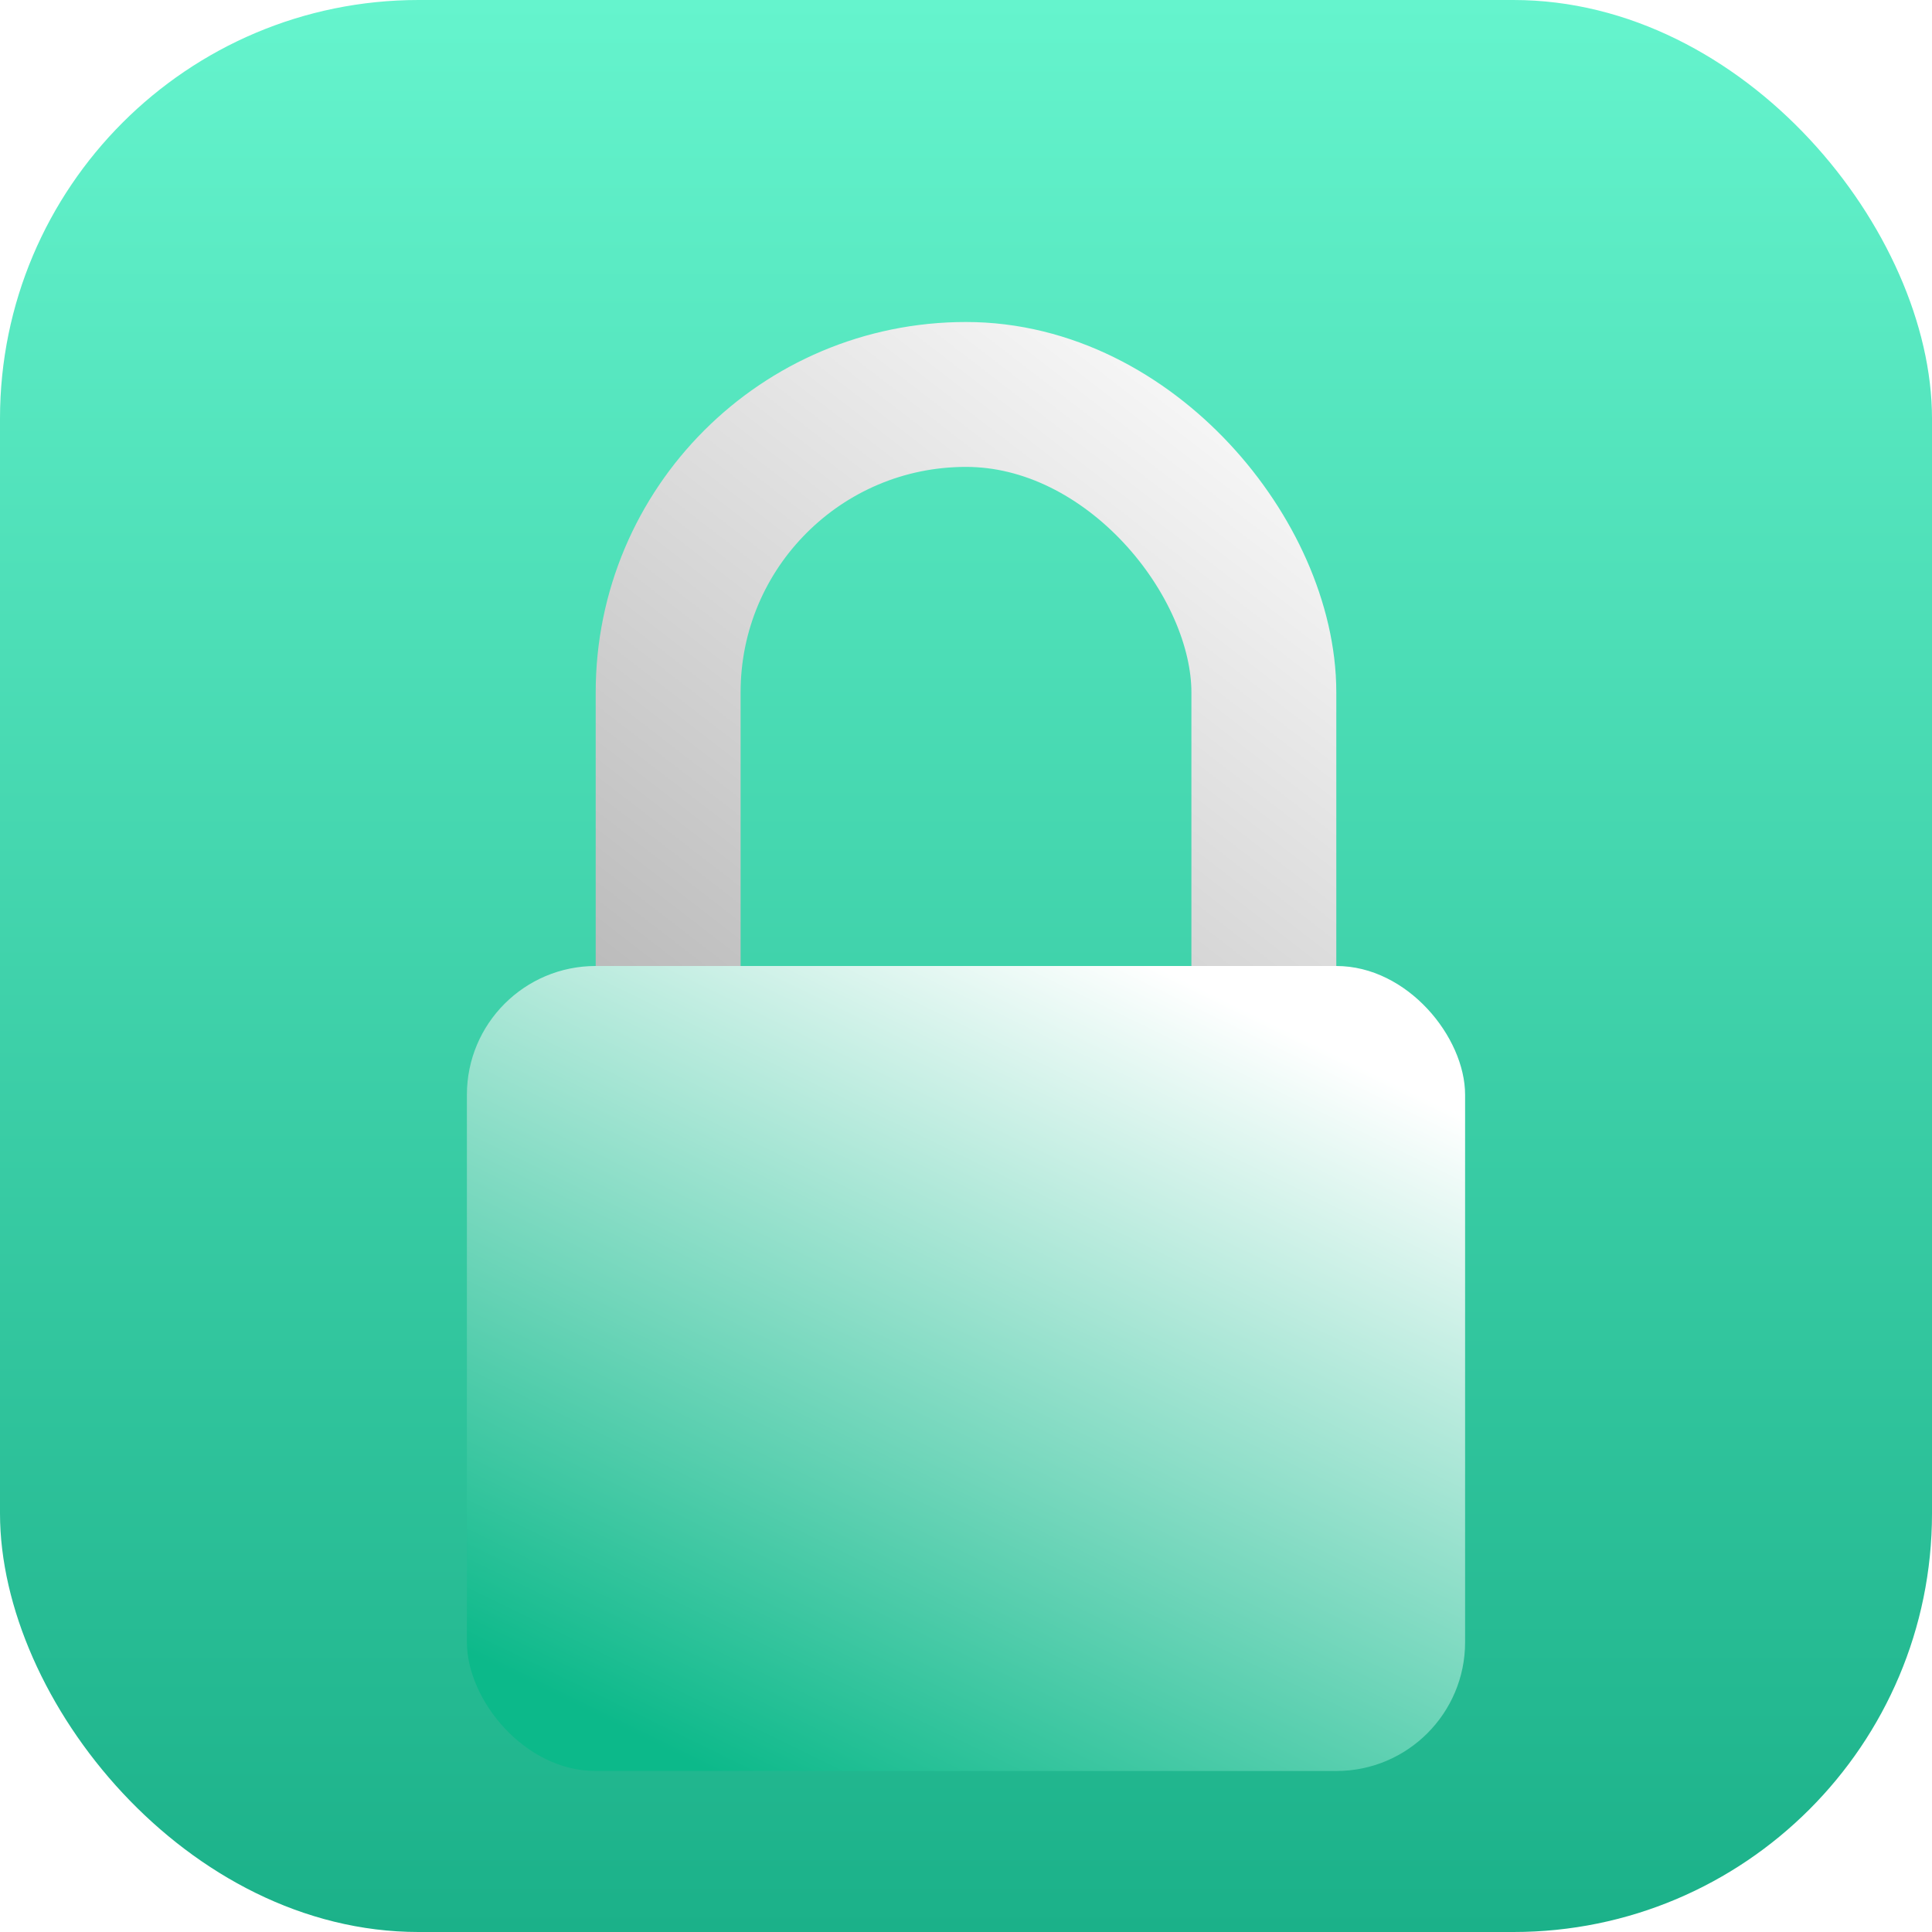 <svg width="120" height="120" viewBox="0 0 120 120" fill="none" xmlns="http://www.w3.org/2000/svg">
<g clip-path="url(#clip0_6_3)">
<rect width="120" height="120" rx="26" fill="url(#paint0_linear_6_3)"/>
<g filter="url(#filter0_di_6_3)">
<rect x="41.5" y="16.5" width="37" height="67" rx="18.5" stroke="url(#paint1_linear_6_3)" stroke-width="9"/>
</g>
<g filter="url(#filter1_di_6_3)">
<rect x="29" y="52" width="62" height="50" rx="8" fill="url(#paint2_linear_6_3)"/>
</g>
</g>
<defs>
<filter id="filter0_di_6_3" x="26" y="10" width="68" height="98" filterUnits="userSpaceOnUse" color-interpolation-filters="sRGB">
<feFlood flood-opacity="0" result="BackgroundImageFix"/>
<feColorMatrix in="SourceAlpha" type="matrix" values="0 0 0 0 0 0 0 0 0 0 0 0 0 0 0 0 0 0 127 0" result="hardAlpha"/>
<feOffset dy="9"/>
<feGaussianBlur stdDeviation="5.5"/>
<feColorMatrix type="matrix" values="0 0 0 0 0 0 0 0 0 0 0 0 0 0 0 0 0 0 0.42 0"/>
<feBlend mode="normal" in2="BackgroundImageFix" result="effect1_dropShadow_6_3"/>
<feBlend mode="normal" in="SourceGraphic" in2="effect1_dropShadow_6_3" result="shape"/>
<feColorMatrix in="SourceAlpha" type="matrix" values="0 0 0 0 0 0 0 0 0 0 0 0 0 0 0 0 0 0 127 0" result="hardAlpha"/>
<feOffset dy="-1"/>
<feGaussianBlur stdDeviation="2"/>
<feComposite in2="hardAlpha" operator="arithmetic" k2="-1" k3="1"/>
<feColorMatrix type="matrix" values="0 0 0 0 1 0 0 0 0 1 0 0 0 0 1 0 0 0 1 0"/>
<feBlend mode="normal" in2="shape" result="effect2_innerShadow_6_3"/>
</filter>
<filter id="filter1_di_6_3" x="18" y="50" width="84" height="72" filterUnits="userSpaceOnUse" color-interpolation-filters="sRGB">
<feFlood flood-opacity="0" result="BackgroundImageFix"/>
<feColorMatrix in="SourceAlpha" type="matrix" values="0 0 0 0 0 0 0 0 0 0 0 0 0 0 0 0 0 0 127 0" result="hardAlpha"/>
<feOffset dy="9"/>
<feGaussianBlur stdDeviation="5.5"/>
<feComposite in2="hardAlpha" operator="out"/>
<feColorMatrix type="matrix" values="0 0 0 0 0 0 0 0 0 0 0 0 0 0 0 0 0 0 0.42 0"/>
<feBlend mode="normal" in2="BackgroundImageFix" result="effect1_dropShadow_6_3"/>
<feBlend mode="normal" in="SourceGraphic" in2="effect1_dropShadow_6_3" result="shape"/>
<feColorMatrix in="SourceAlpha" type="matrix" values="0 0 0 0 0 0 0 0 0 0 0 0 0 0 0 0 0 0 127 0" result="hardAlpha"/>
<feOffset dy="-1"/>
<feGaussianBlur stdDeviation="2"/>
<feComposite in2="hardAlpha" operator="arithmetic" k2="-1" k3="1"/>
<feColorMatrix type="matrix" values="0 0 0 0 1 0 0 0 0 1 0 0 0 0 1 0 0 0 0.55 0"/>
<feBlend mode="normal" in2="shape" result="effect2_innerShadow_6_3"/>
</filter>
<linearGradient id="paint0_linear_6_3" x1="60" y1="0" x2="60" y2="120" gradientUnits="userSpaceOnUse">
<stop stop-color="#65F4CD"/>
<stop offset="1" stop-color="#1BB189"/>
</linearGradient>
<linearGradient id="paint1_linear_6_3" x1="80.653" y1="12" x2="39.375" y2="65.503" gradientUnits="userSpaceOnUse">
<stop stop-color="white"/>
<stop offset="1" stop-color="#B1B1B1"/>
</linearGradient>
<linearGradient id="paint2_linear_6_3" x1="68.924" y1="50.585" x2="43.859" y2="101.916" gradientUnits="userSpaceOnUse">
<stop stop-color="white"/>
<stop offset="1" stop-color="#0CB98A"/>
</linearGradient>
<clipPath id="clip0_6_3">
<rect width="120" height="120" fill="white"/>
</clipPath>
</defs>
</svg>
